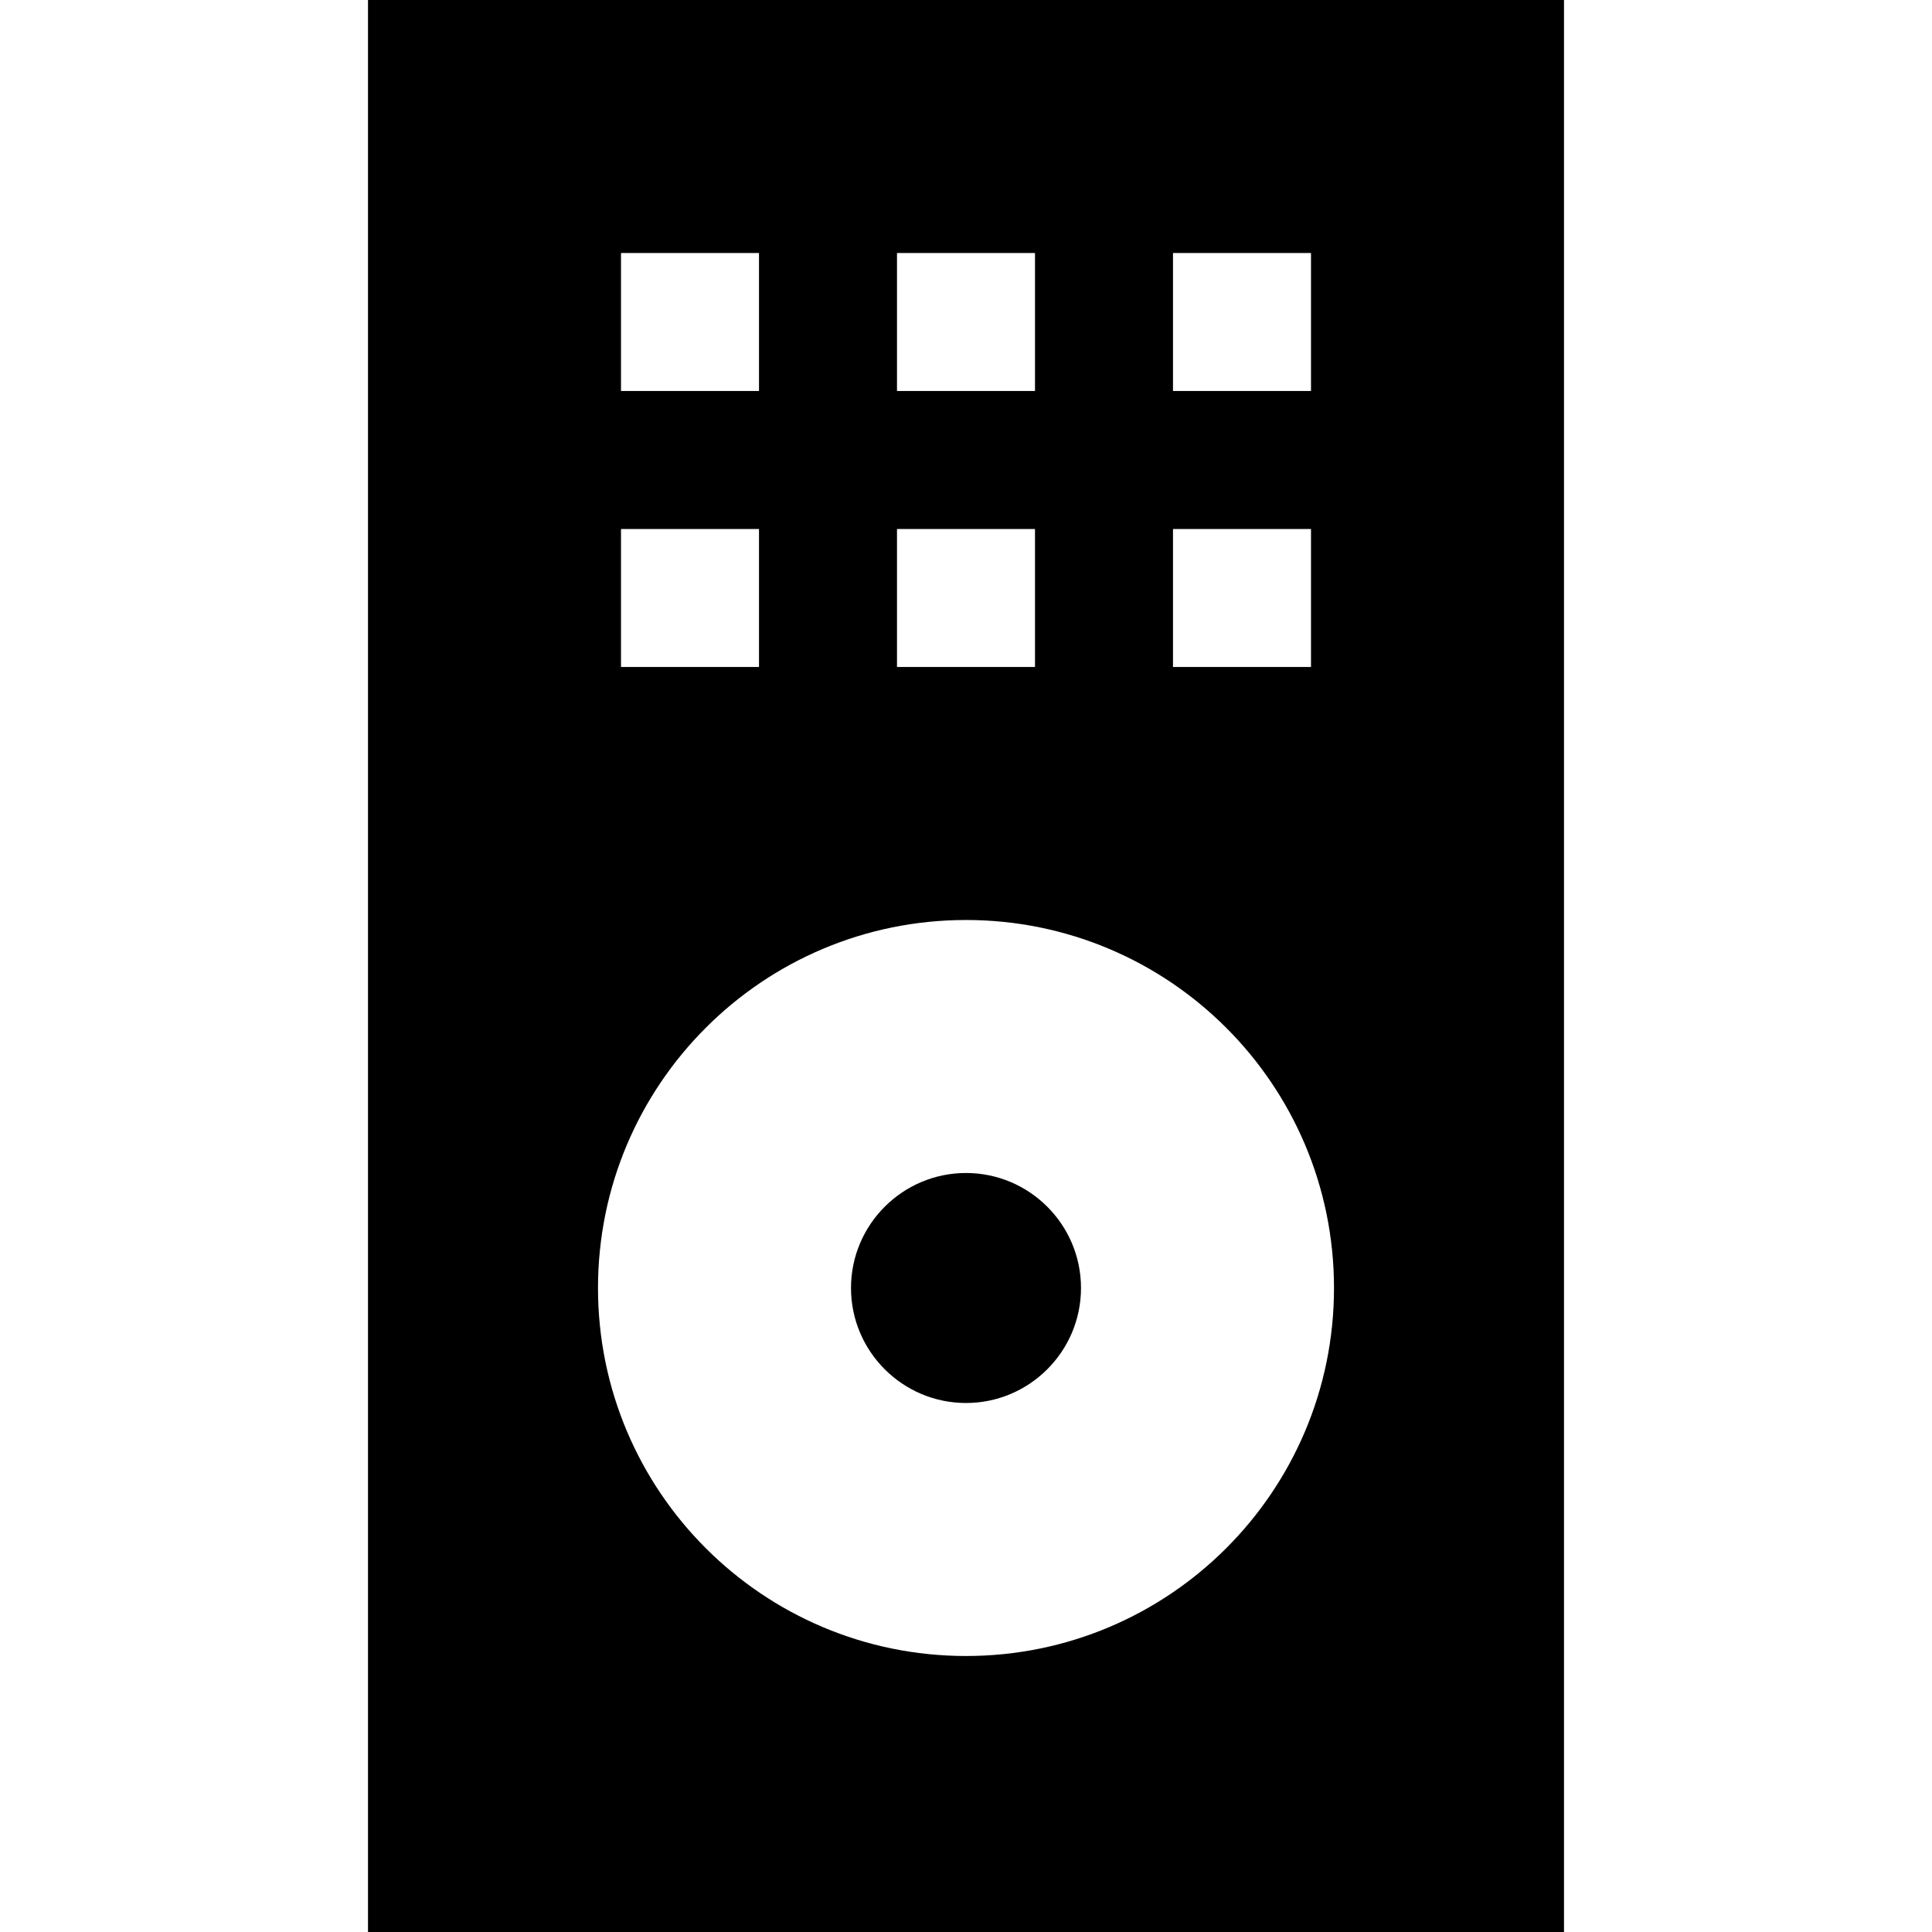<?xml version="1.0" encoding="iso-8859-1"?>
<!-- Generator: Adobe Illustrator 19.0.0, SVG Export Plug-In . SVG Version: 6.00 Build 0)  -->
<svg xmlns="http://www.w3.org/2000/svg" xmlns:xlink="http://www.w3.org/1999/xlink" version="1.1" id="Layer_1" x="0px" y="0px" viewBox="0 0 512 512" style="enable-background:new 0 0 512 512;" xml:space="preserve">
<g>
	<g>
		<path d="M256,310.857c-16.805,0-30.476,13.672-30.476,30.476c0,16.805,13.672,30.476,30.476,30.476s30.476-13.672,30.476-30.476    C286.476,324.529,272.805,310.857,256,310.857z"/>
	</g>
</g>
<g>
	<g>
		<path d="M97.524,0v512h316.952V0H97.524z M310.857,67.048h36.571v36.571h-36.571V67.048z M310.857,140.19h36.571v36.571h-36.571    V140.19z M237.714,67.048h36.571v36.571h-36.571V67.048z M237.714,140.19h36.571v36.571h-36.571V140.19z M164.571,67.048h36.571    v36.571h-36.571V67.048z M164.571,140.19h36.571v36.571h-36.571V140.19z M256,438.857c-53.861,0-97.524-43.663-97.524-97.524    c0-53.861,43.663-97.524,97.524-97.524c53.861,0,97.524,43.663,97.524,97.524C353.524,395.195,309.861,438.857,256,438.857z"/>
	</g>
</g>
<g>
</g>
<g>
</g>
<g>
</g>
<g>
</g>
<g>
</g>
<g>
</g>
<g>
</g>
<g>
</g>
<g>
</g>
<g>
</g>
<g>
</g>
<g>
</g>
<g>
</g>
<g>
</g>
<g>
</g>
</svg>
